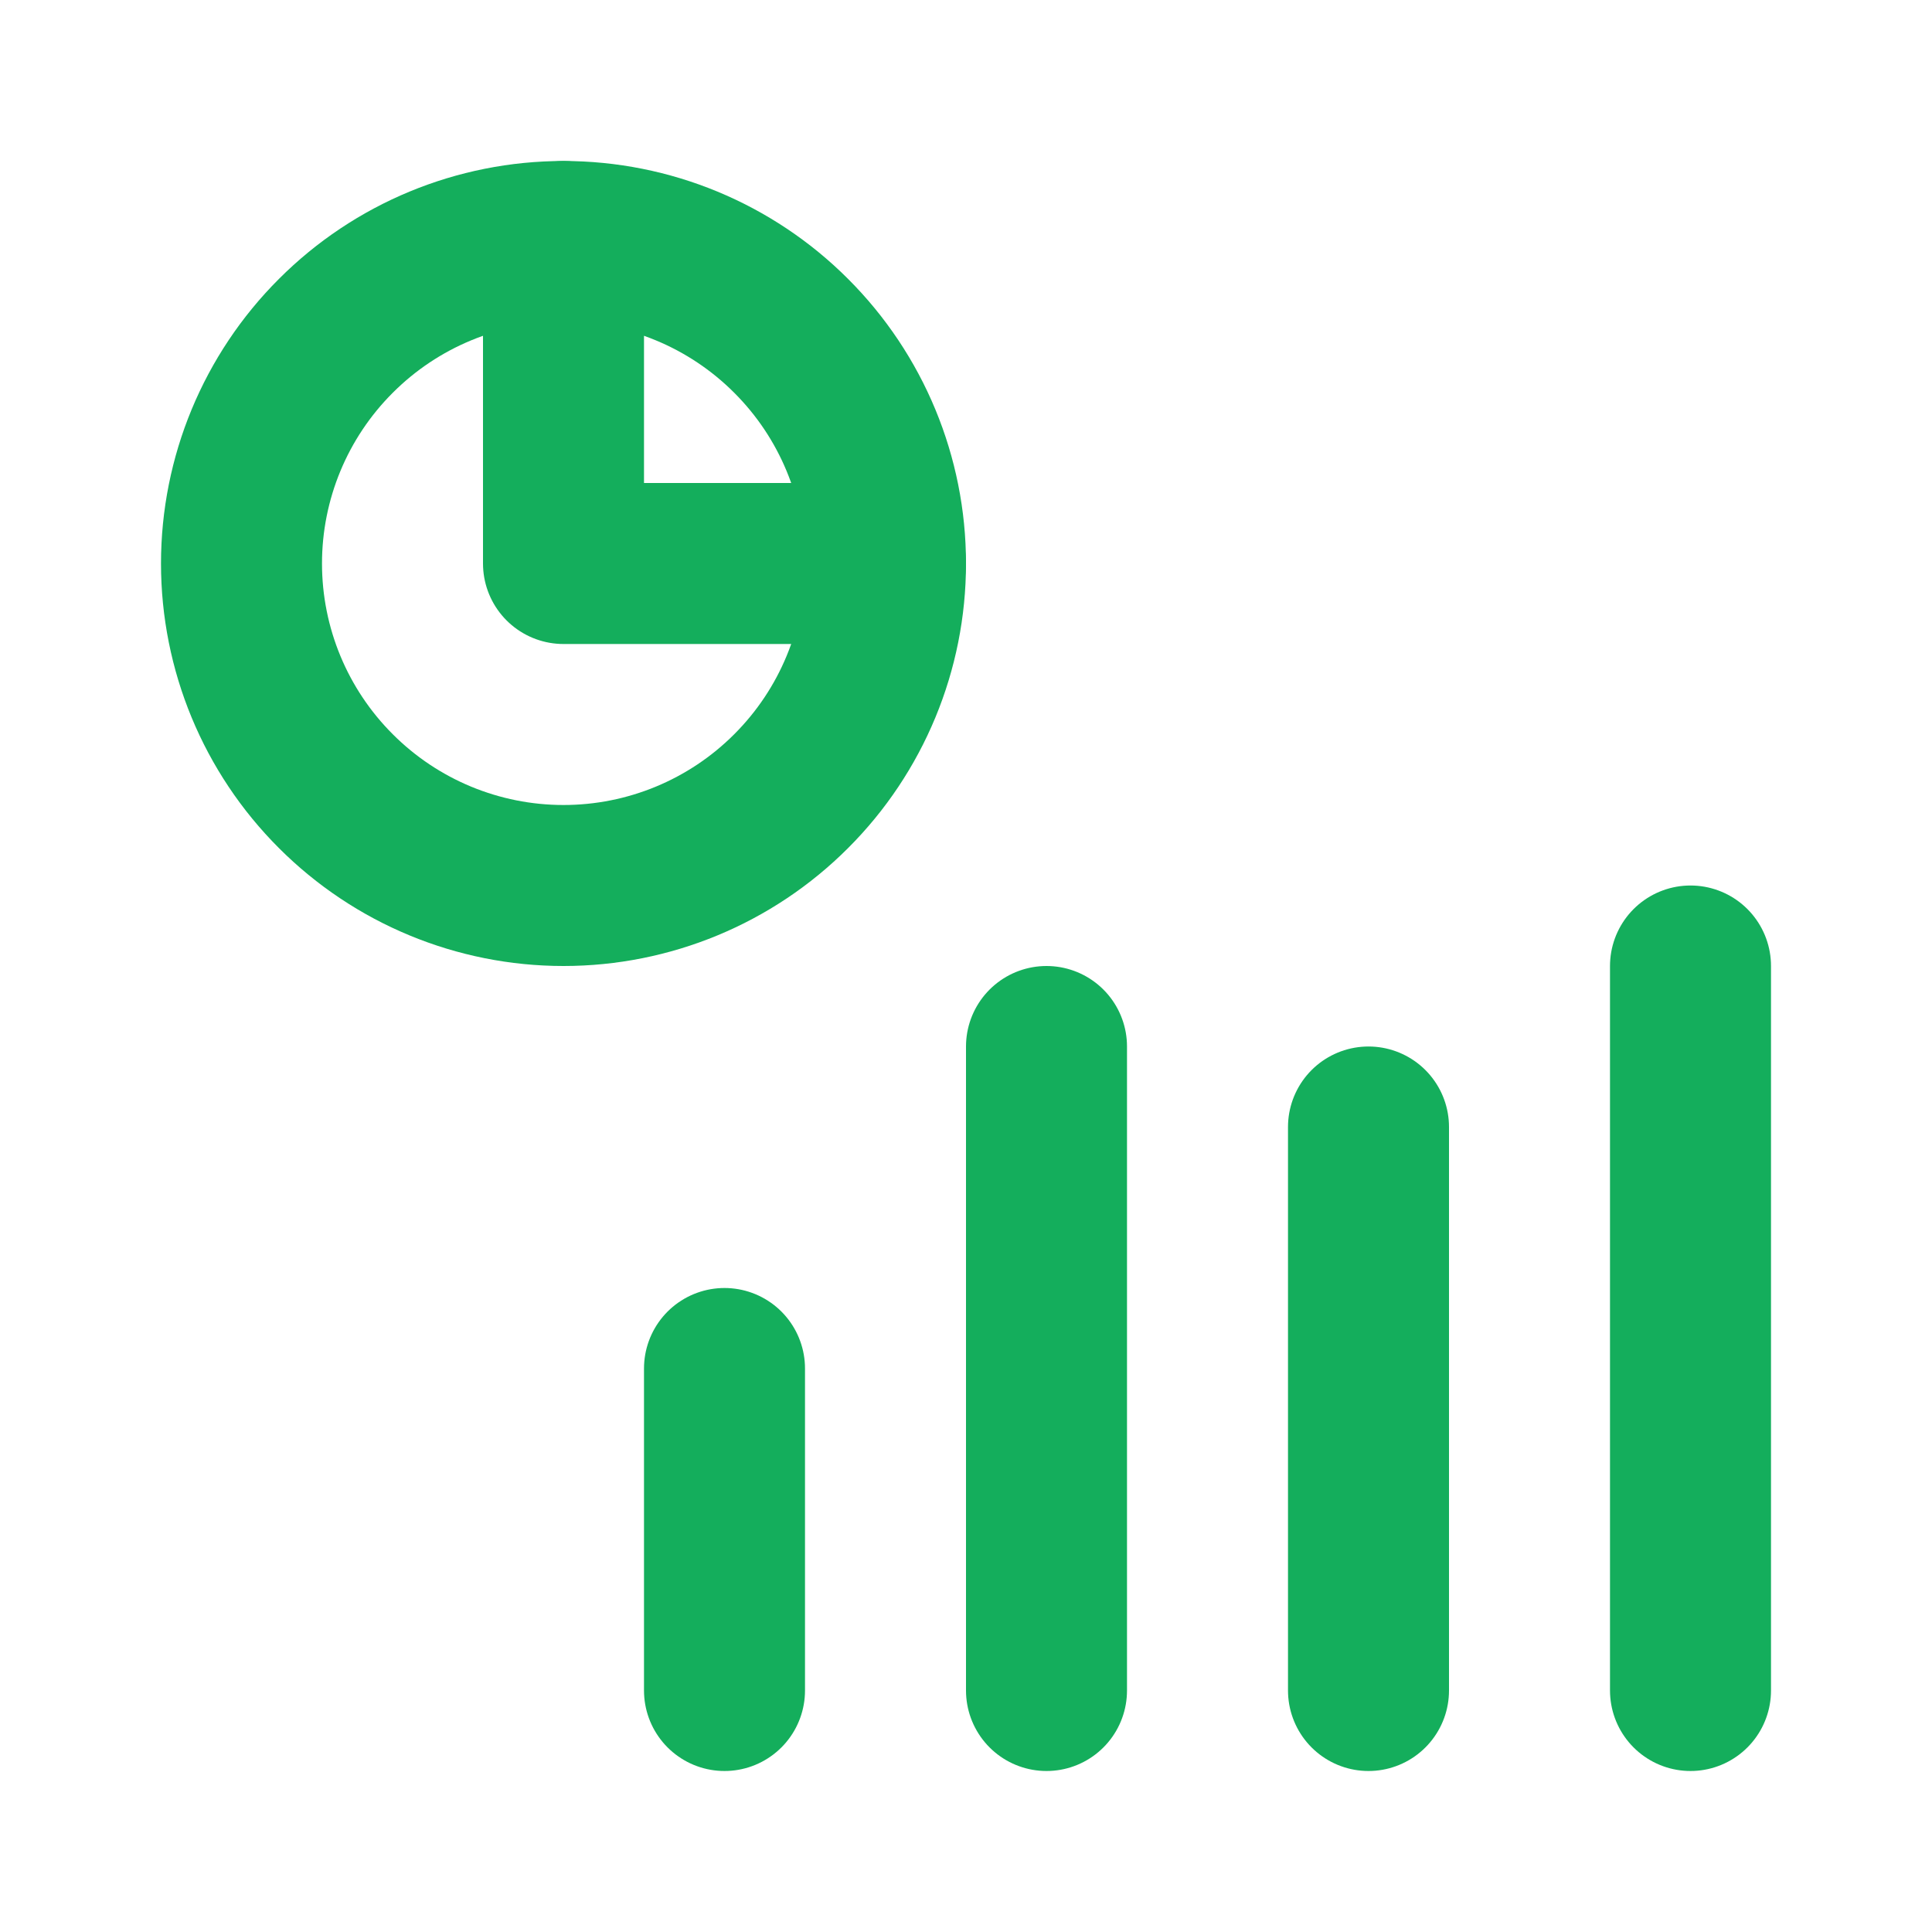 <svg width="24" height="24" viewBox="0 0 24 24" fill="none" xmlns="http://www.w3.org/2000/svg">
<path d="M3 7C3 8.061 3.421 9.078 4.172 9.828C4.922 10.579 5.939 11 7 11C8.061 11 9.078 10.579 9.828 9.828C10.579 9.078 11 8.061 11 7C11 5.939 10.579 4.922 9.828 4.172C9.078 3.421 8.061 3 7 3C5.939 3 4.922 3.421 4.172 4.172C3.421 4.922 3 5.939 3 7Z" stroke="#14AE5C" stroke-width="2" stroke-linecap="round" stroke-linejoin="round"/>
<path d="M7 3V7H11M9 17V21M17 14V21M13 13V21M21 12V21" stroke="#14AE5C" stroke-width="2" stroke-linecap="round" stroke-linejoin="round"/>
</svg>
